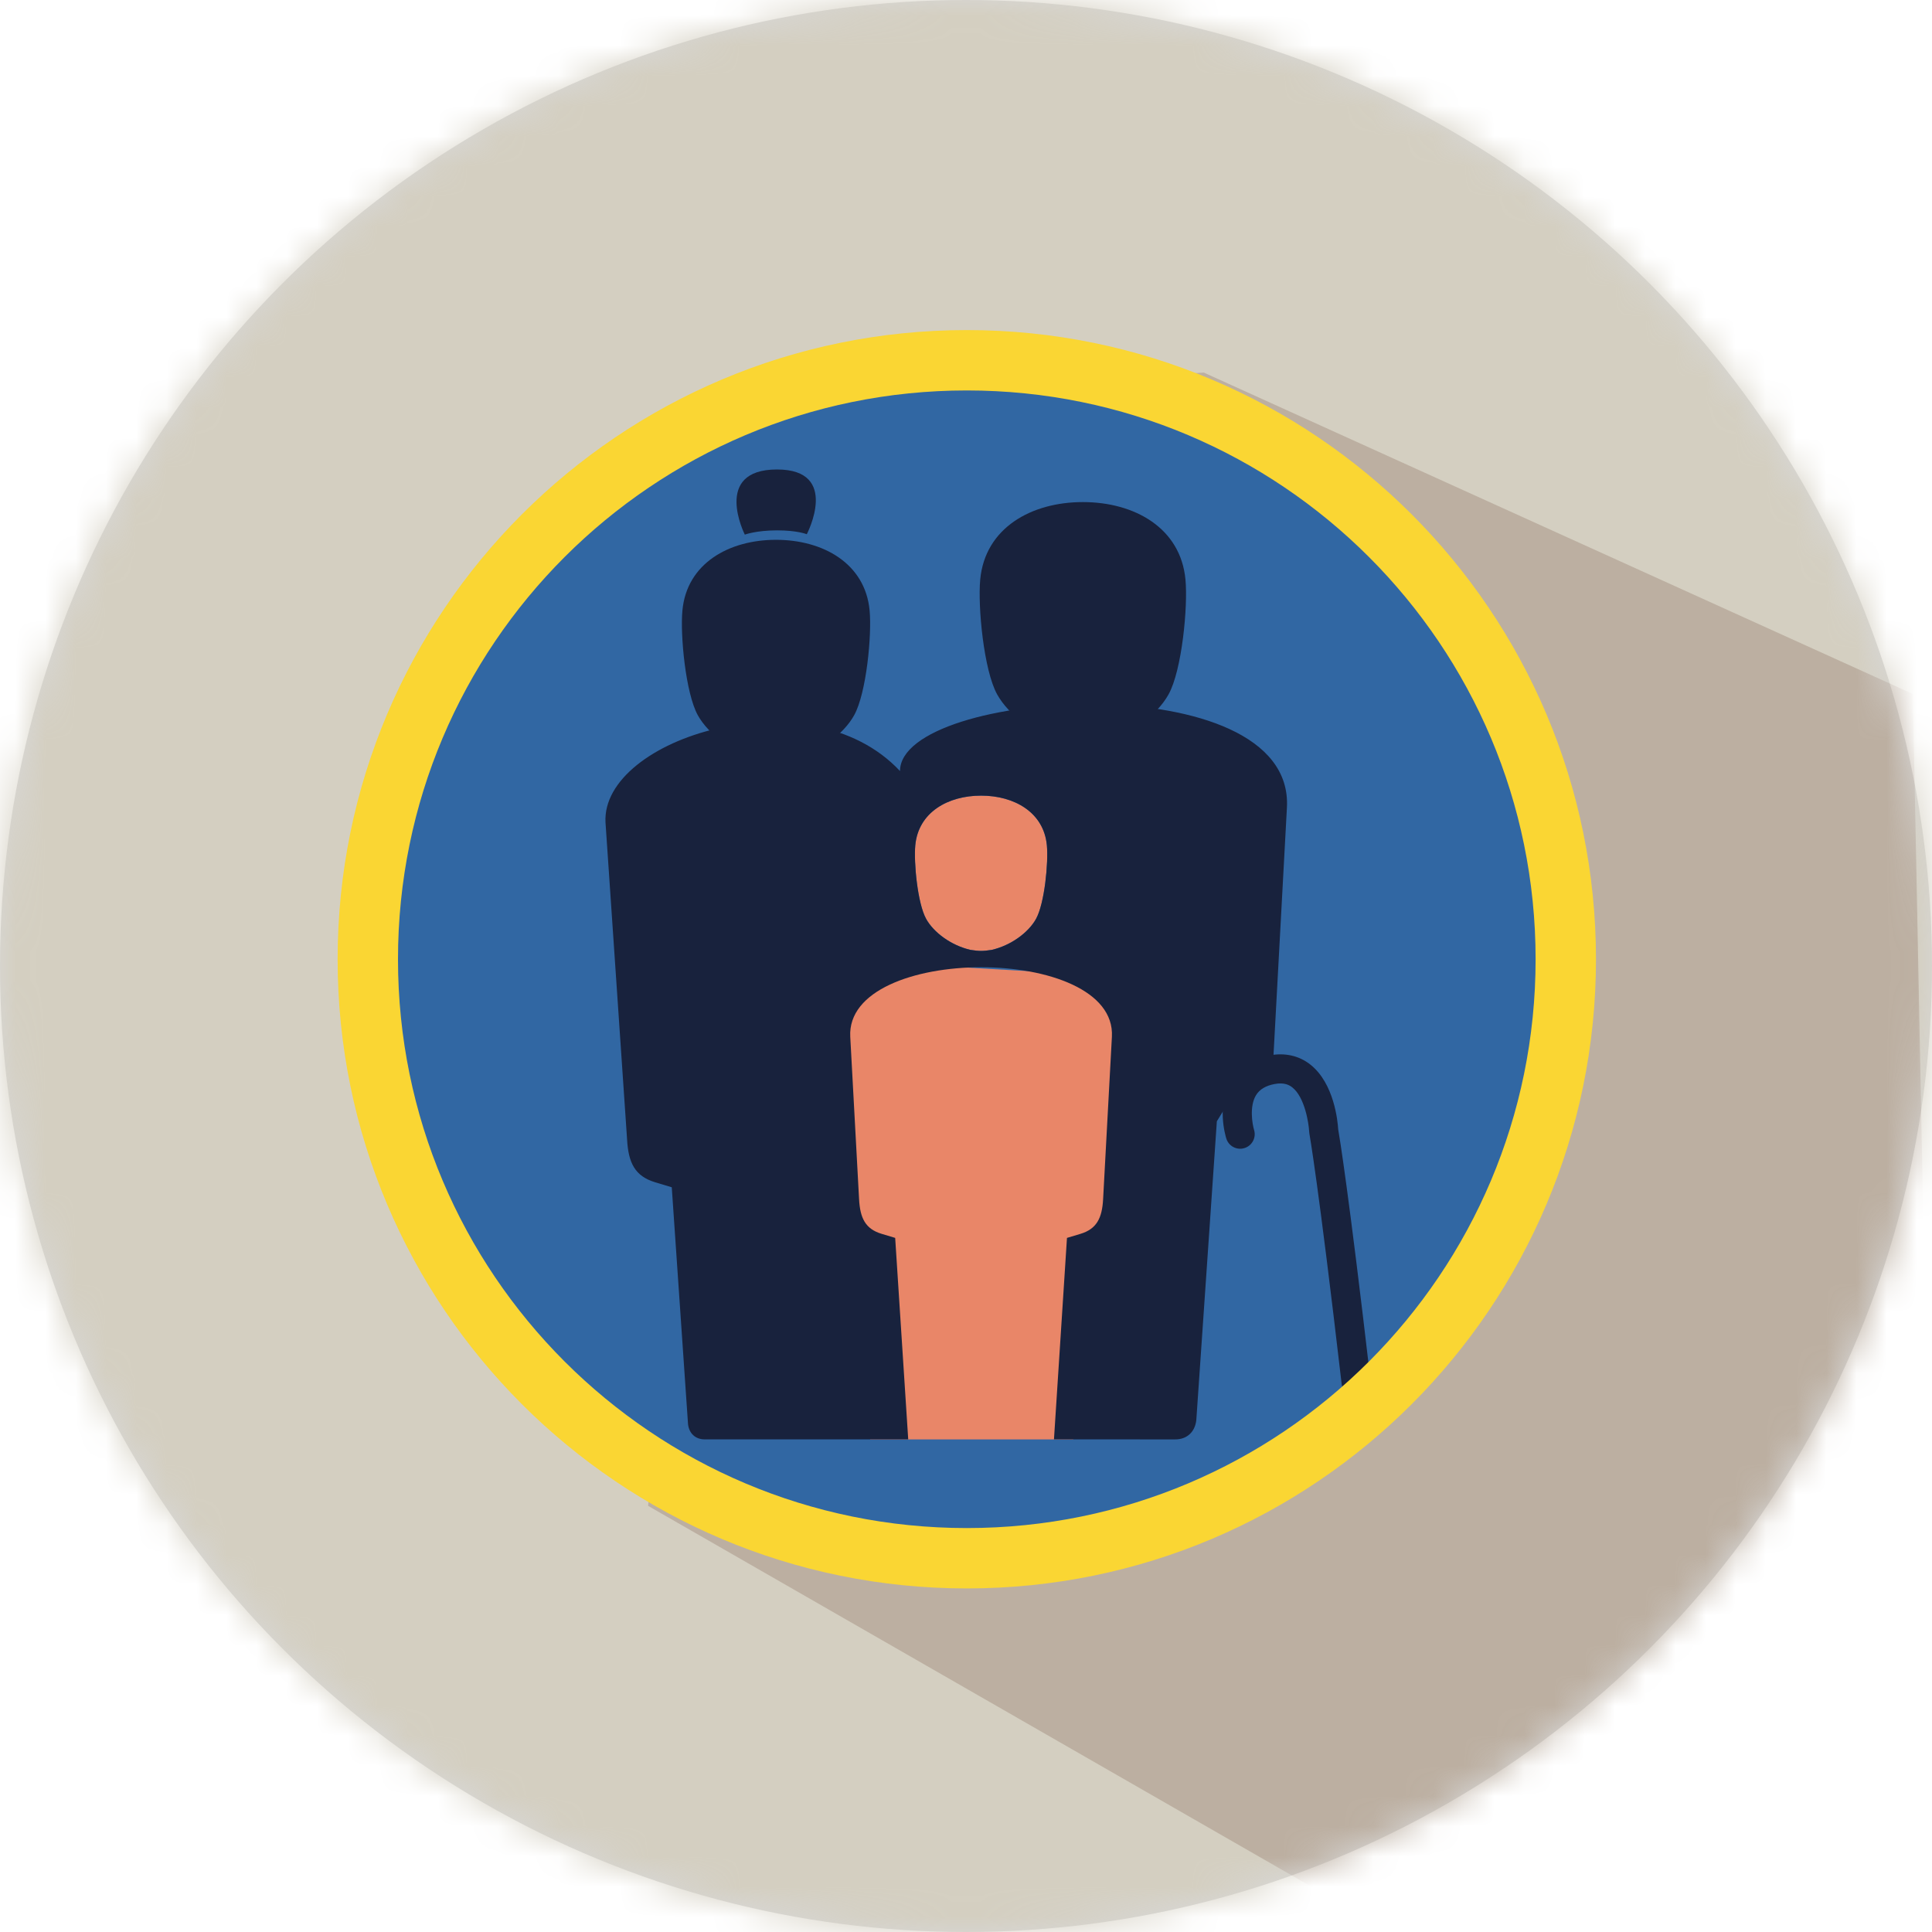 <?xml version="1.0" encoding="UTF-8"?>
<svg width="64px" height="64px" viewBox="0 0 64 64" version="1.1" xmlns="http://www.w3.org/2000/svg" xmlns:xlink="http://www.w3.org/1999/xlink">
    <!-- Generator: Sketch 46.1 (44463) - http://www.bohemiancoding.com/sketch -->
    <title>Badge_Grandparent_of_T1D</title>
    <desc>Created with Sketch.</desc>
    <defs>
        <circle id="path-1" cx="32" cy="32" r="32"></circle>
    </defs>
    <g id="T1N_Badges_v2_080217" stroke="none" stroke-width="1" fill="none" fill-rule="evenodd">
        <g id="T1N_Badges" transform="translate(-824, -893)">
            <g id="Group" transform="translate(808, 861)">
                <g id="Badge_Grandparent_of_T1D" transform="translate(16, 32)">
                    <mask id="mask-2" fill="white">
                        <use xlink:href="#path-1"></use>
                    </mask>
                    <use id="Mask" fill="#D8D8D8" xlink:href="#path-1"></use>
                    <g id="Grandparent_of_T1D-Copy" mask="url(#mask-2)">
                        <g id="Group-36" fill="#D4CFC1">
                            <path d="M64.44,44.609 C64.44,55.561 55.561,64.439 44.609,64.439 L19.831,64.439 C8.879,64.439 0,55.561 0,44.609 L0,19.831 C0,8.879 8.879,-2.83661983e-14 19.831,-2.83661983e-14 L44.609,-2.83661983e-14 C55.561,-2.83661983e-14 64.44,8.879 64.44,19.831 L64.44,44.609" id="Fill-35"></path>
                        </g>
                        <path d="M63.787,44.134 C63.787,54.991 54.985,63.793 44.128,63.793 L45.601,63.739 L21.47,49.884 L24.66,13.358 L39.873,12.34 L63.366,22.989 L63.787,44.134" id="Fill-37" fill="#BCAFA1"></path>
                        <g id="Group-2" transform="translate(11.5, 11.5)">
                            <path d="M0.684,20.277 C0.684,9.318 9.567,0.434 20.527,0.434 C31.485,0.434 40.369,9.318 40.369,20.277 C40.369,31.236 31.485,40.119 20.527,40.119 C9.567,40.119 0.684,31.236 0.684,20.277" id="Fill-49" fill="#3167A3"></path>
                            <path d="M13.173,6.21 C13.173,6.21 13.549,6.069 14.245,6.069 C14.922,6.069 15.226,6.197 15.226,6.197 C15.226,6.197 16.351,4.052 14.239,4.052 C12.083,4.052 13.173,6.21 13.173,6.21" id="Fill-54" fill="#18223D"></path>
                            <path d="M33.42,34.764 C33.178,34.764 32.97,34.582 32.943,34.337 C32.172,27.7 31.878,26.067 31.875,26.051 L31.868,25.985 C31.854,25.709 31.723,24.847 31.31,24.522 C31.211,24.444 31.044,24.349 30.726,24.409 C30.427,24.465 30.225,24.587 30.107,24.78 C29.882,25.151 29.985,25.737 30.043,25.932 C30.12,26.186 29.977,26.455 29.723,26.532 C29.468,26.61 29.201,26.468 29.123,26.215 C29.087,26.102 28.795,25.091 29.28,24.286 C29.461,23.985 29.828,23.598 30.547,23.462 C31.063,23.364 31.534,23.47 31.909,23.767 C32.697,24.39 32.814,25.647 32.829,25.908 C32.874,26.164 33.172,27.959 33.9,34.226 C33.929,34.49 33.741,34.729 33.476,34.761 C33.458,34.763 33.438,34.764 33.42,34.764" id="Fill-55" fill="#18223D"></path>
                            <polyline id="Fill-56" fill="#E98668" points="17.324 36.182 24.054 36.182 26.853 20.92 15.525 20.263 17.324 36.182"></polyline>
                            <path d="M21,14.856 C19.905,14.856 18.923,15.405 18.82,16.501 C18.767,17.074 18.895,18.428 19.18,18.94 C19.428,19.389 20.008,19.819 20.65,19.967 C20.961,20.012 21.038,20.012 21.349,19.967 C21.992,19.819 22.571,19.389 22.819,18.94 C23.104,18.428 23.233,17.074 23.179,16.501 C23.076,15.405 22.095,14.856 21,14.856" id="Fill-57" fill="#E98668"></path>
                            <path d="M23.826,13.103 C24.311,13.175 24.432,13.175 24.916,13.103 C25.918,12.874 26.822,12.202 27.21,11.503 C27.654,10.703 27.855,8.591 27.77,7.698 C27.61,5.987 26.08,5.132 24.371,5.132 C22.664,5.132 21.132,5.987 20.971,7.698 C20.888,8.591 21.088,10.703 21.532,11.503 C21.92,12.202 22.824,12.874 23.826,13.103" id="Fill-58" fill="#18223D"></path>
                            <path d="M13.709,13.653 C14.151,13.718 14.261,13.718 14.703,13.653 C15.617,13.443 16.442,12.831 16.795,12.193 C17.201,11.463 17.384,9.537 17.307,8.722 C17.161,7.163 15.764,6.382 14.206,6.382 C12.648,6.382 11.251,7.163 11.106,8.722 C11.029,9.537 11.212,11.463 11.616,12.193 C11.971,12.831 12.795,13.443 13.709,13.653" id="Fill-59" fill="#18223D"></path>
                            <path d="M22.819,18.94 C22.571,19.389 21.992,19.819 21.349,19.967 C21.038,20.012 20.961,20.012 20.65,19.967 C20.008,19.819 19.428,19.389 19.18,18.94 C18.895,18.428 18.767,17.074 18.82,16.501 C18.923,15.405 19.905,14.856 21,14.856 C22.095,14.856 23.076,15.405 23.179,16.501 C23.233,17.074 23.104,18.428 22.819,18.94 Z M18.314,14.042 L18.314,14.042 C15.297,10.815 8.406,12.949 8.558,15.745 L9.273,26.246 C9.315,27.024 9.536,27.463 10.201,27.664 L10.753,27.83 L11.292,35.678 C11.327,35.982 11.535,36.181 11.844,36.181 L18.586,36.181 L18.154,29.507 L17.707,29.373 C17.169,29.212 16.992,28.855 16.958,28.226 L16.666,22.845 C16.499,19.778 25.5,19.769 25.333,22.845 L25.042,28.226 C25.008,28.85 24.829,29.211 24.292,29.373 L23.845,29.507 L23.414,36.181 L27.433,36.182 C27.824,36.182 28.085,35.93 28.129,35.546 L28.81,25.644 L29.373,24.727 C30.211,24.474 30.676,23.646 30.676,23.646 L31.131,15.251 C31.391,10.454 18.314,11.317 18.314,14.042 L18.314,14.042 Z" id="Fill-60" fill="#18223D"></path>
                            <path d="M0.684,20.277 C0.684,9.318 9.567,0.434 20.527,0.434 C31.485,0.434 40.369,9.318 40.369,20.277 C40.369,31.236 31.485,40.119 20.527,40.119 C9.567,40.119 0.684,31.236 0.684,20.277 Z" id="Stroke-61" stroke="#FAD633" stroke-width="2"></path>
                        </g>
                    </g>
                </g>
            </g>
        </g>
    </g>
</svg>